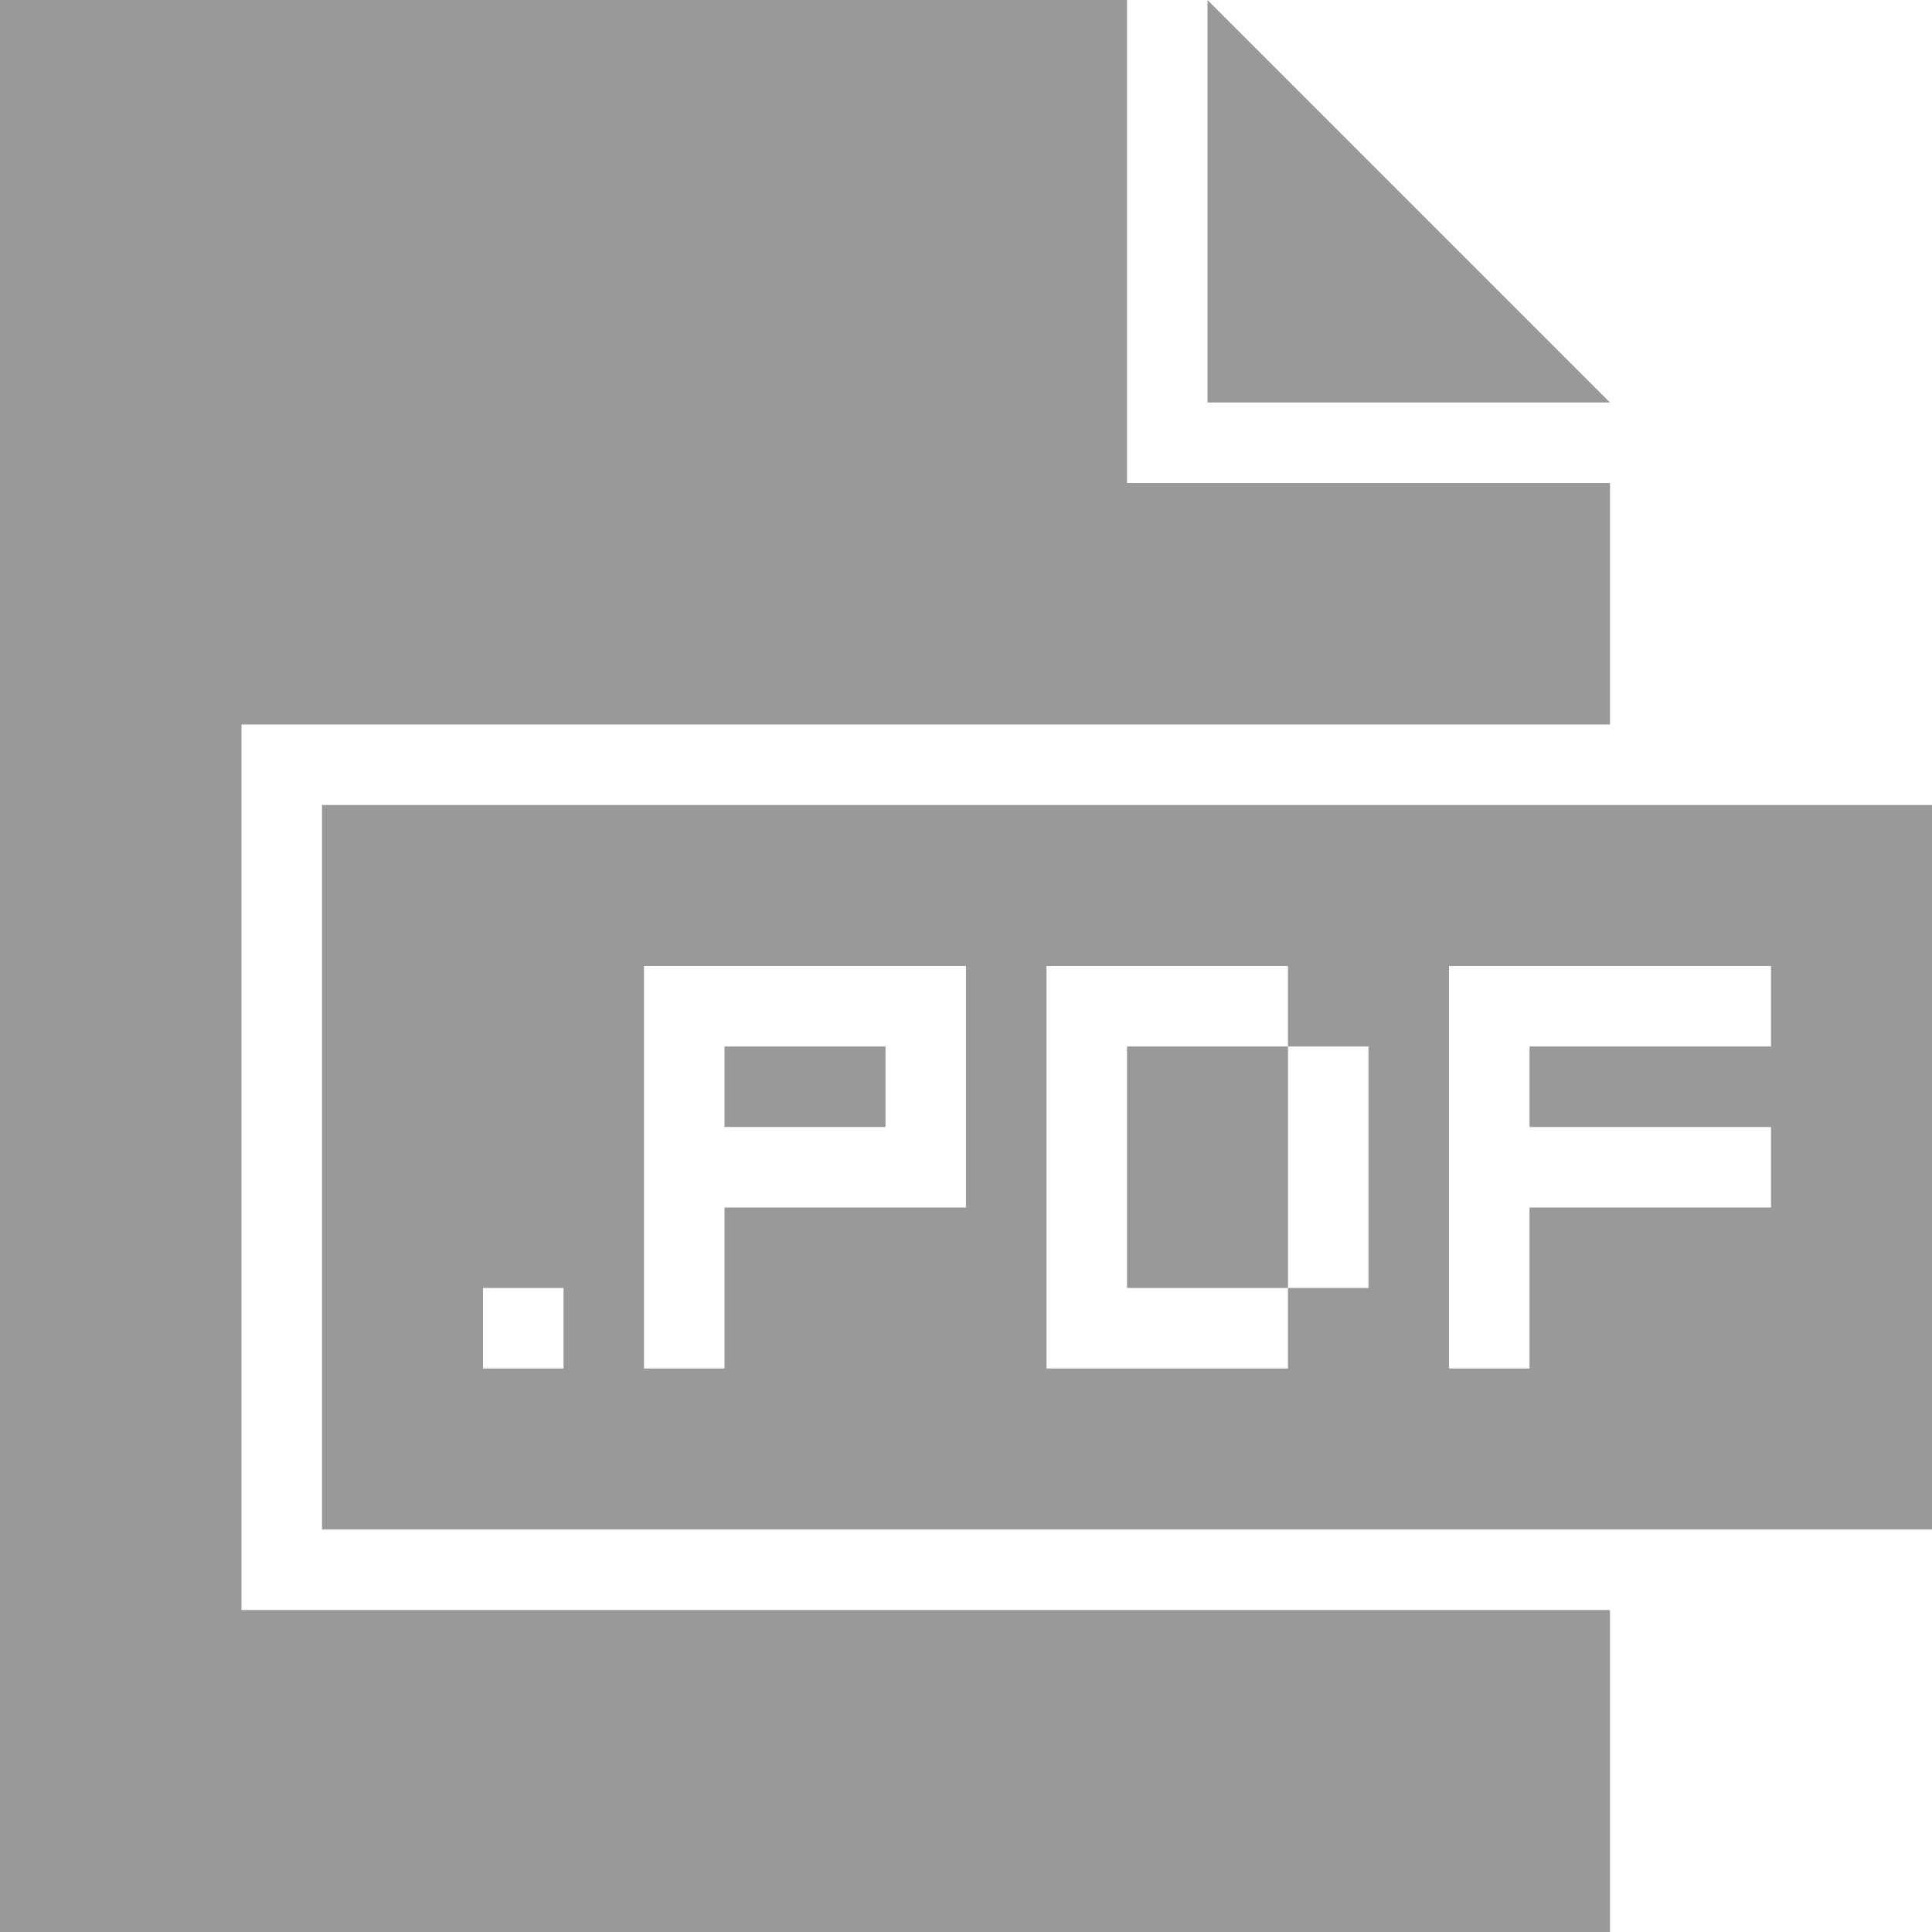 <svg width="24" height="24" viewBox="0 0 24 24" fill="none" xmlns="http://www.w3.org/2000/svg">
<path d="M20 20H3V9H20V6H14V0H0V24H20V20Z" fill="#999999"/>
<path d="M15 0V5H20L15 0Z" fill="#999999"/>
<path d="M24 19V10H4V19H24ZM7 17H6V16H7V17ZM12 15H9V17H8V12H12V15ZM17 16H16V17H13V12H16V13H17V16ZM19 17H18V12H22V13H19V14H22V15H19V17Z" fill="#999999"/>
<path d="M11 13H9V14H11V13Z" fill="#999999"/>
<path d="M16 13H14V16H16V13Z" fill="#999999"/>
</svg>
